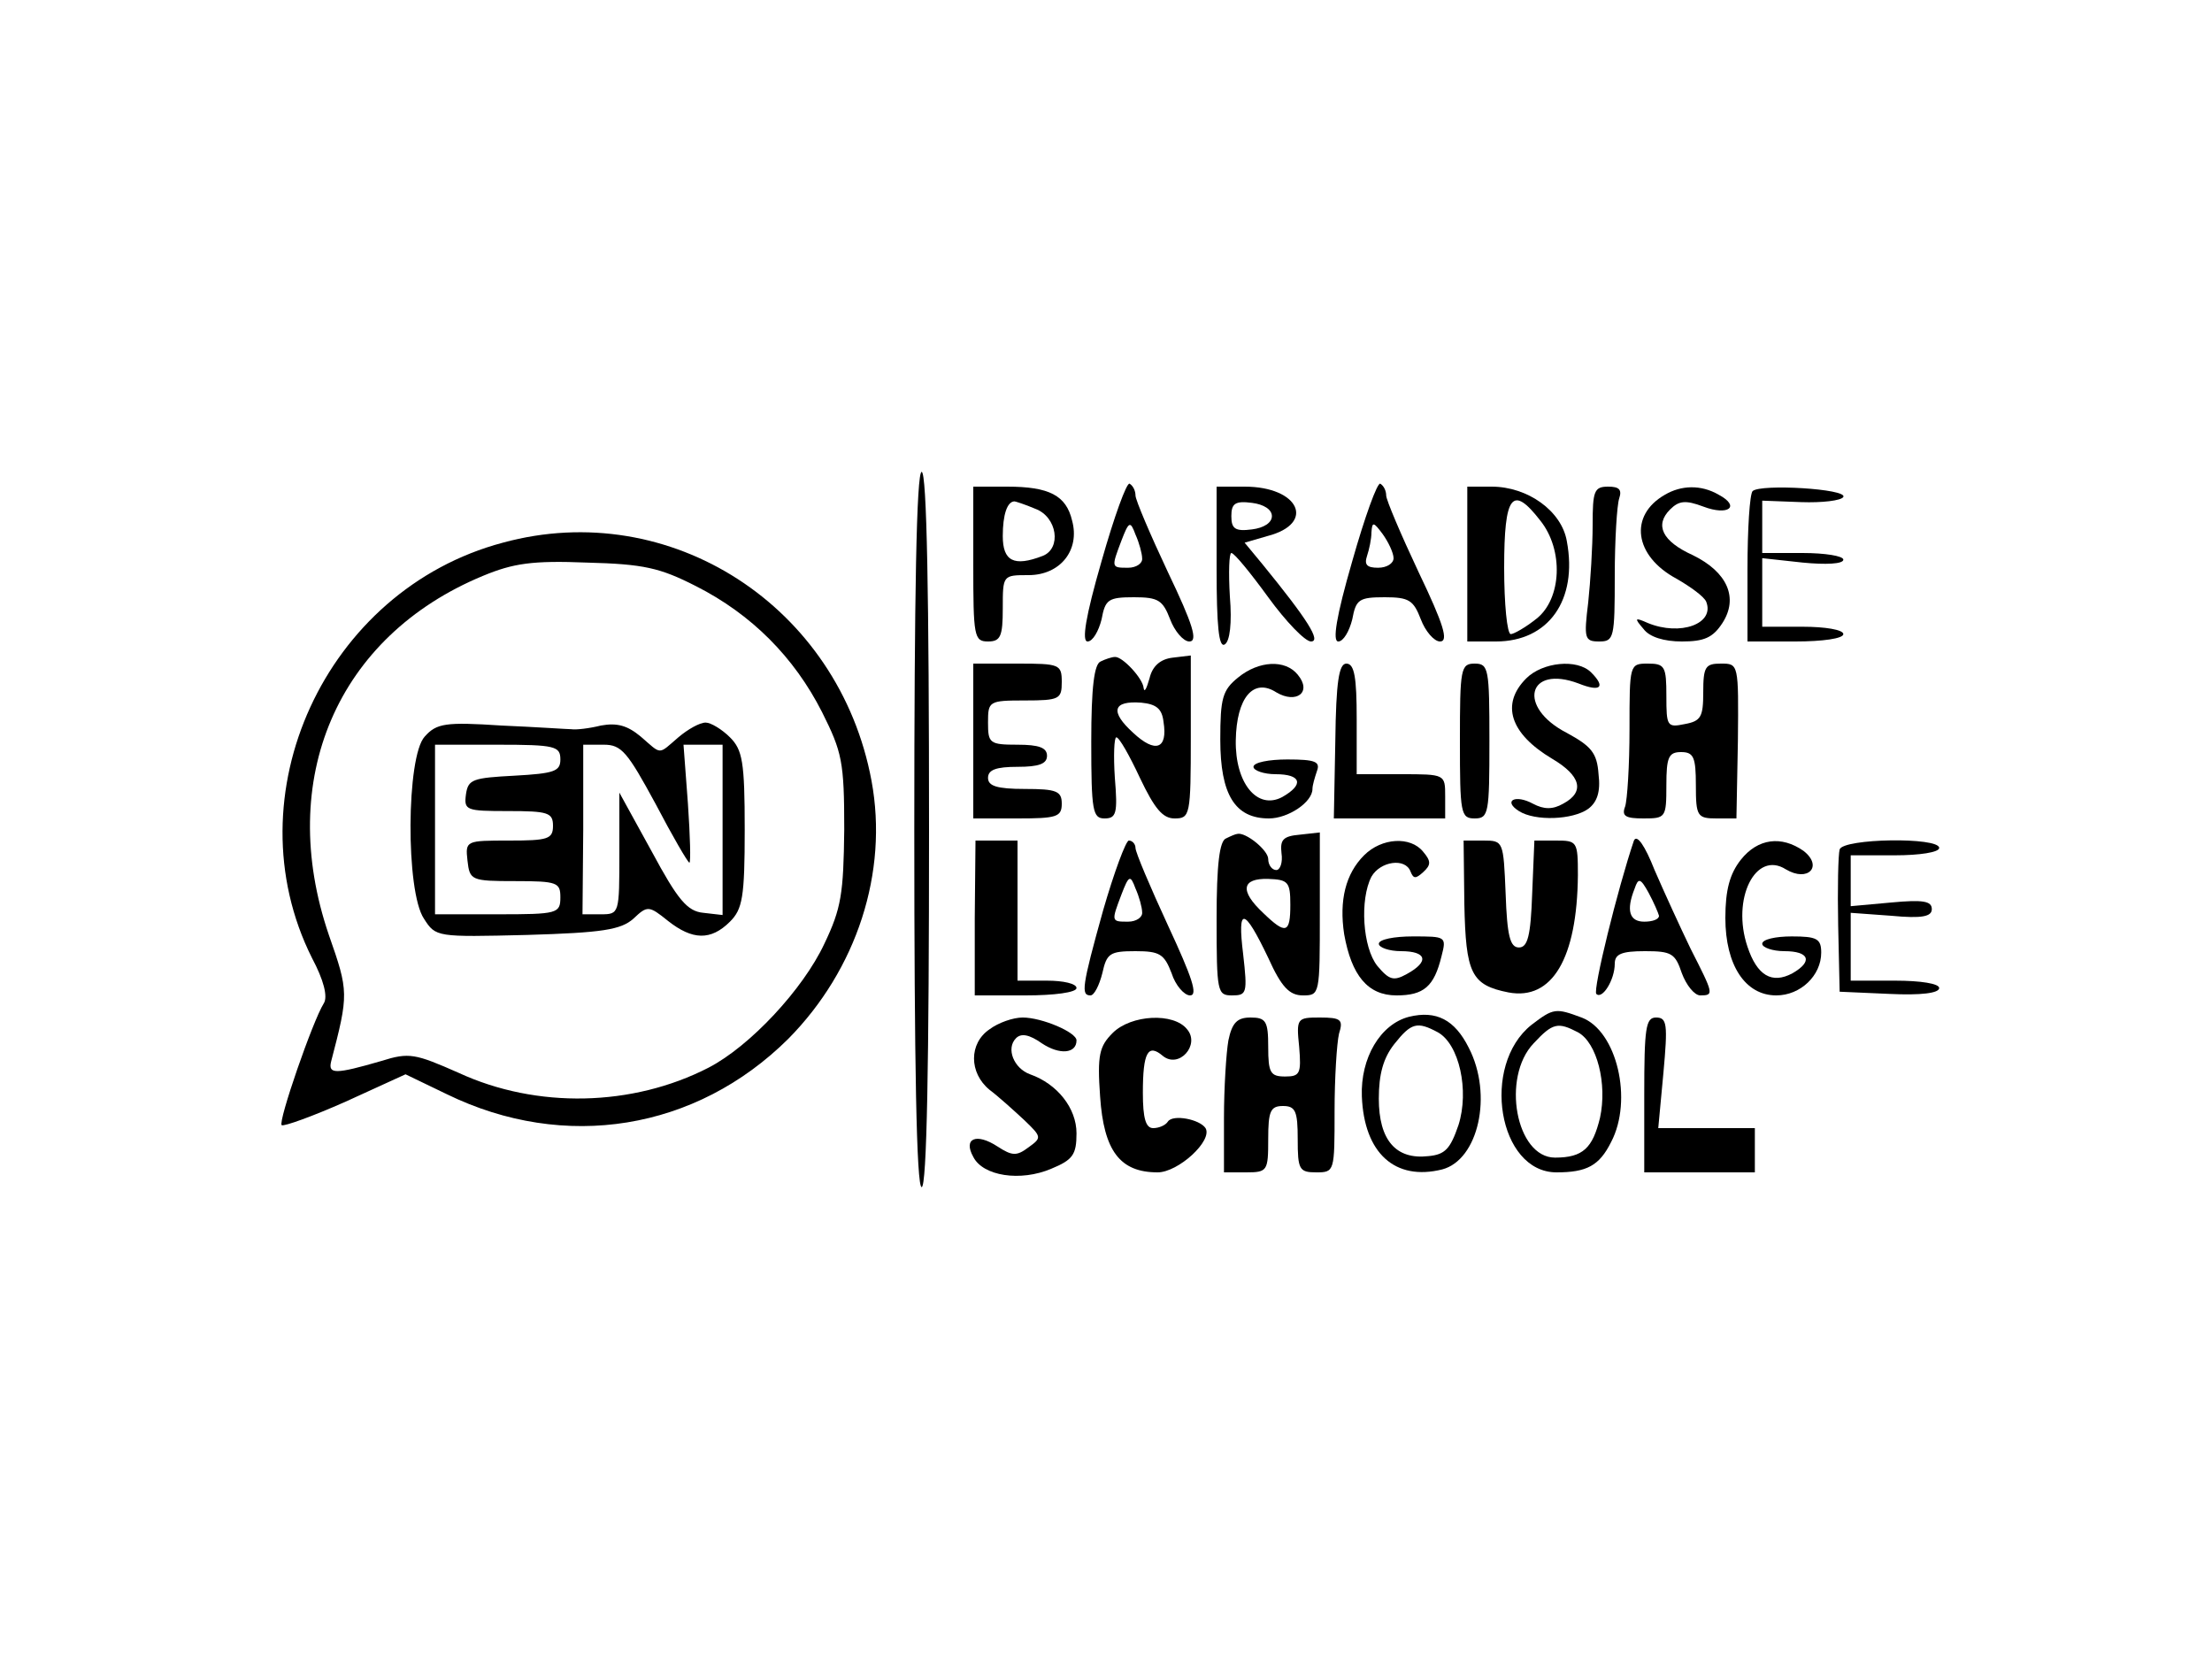 <?xml version="1.0" standalone="no"?>
<!DOCTYPE svg PUBLIC "-//W3C//DTD SVG 20010904//EN"
 "http://www.w3.org/TR/2001/REC-SVG-20010904/DTD/svg10.dtd">
<svg version="1.0" xmlns="http://www.w3.org/2000/svg"
 width="300pt" height="225pt" viewBox="0 0 300 225"
 preserveAspectRatio="xMidYMid meet">
<g transform="translate(0,225) scale(0.1,-0.1)"
fill="#000000" stroke="none">
<path d="M1240 1125 c0 -317 3 -485 10 -485 7 0 10 168 10 485 0 317 -3 485
-10 485 -7 0 -10 -168 -10 -485z"/>
<path d="M1494 1489 c-22 -76 -27 -109 -19 -109 7 0 15 14 19 30 5 27 9 30 44
30 33 0 39 -4 49 -30 6 -16 18 -30 26 -30 12 0 5 23 -29 94 -24 51 -44 98 -44
104 0 6 -3 13 -8 16 -4 2 -21 -45 -38 -105z m55 4 c1 -7 -8 -13 -19 -13 -23 0
-23 0 -9 37 10 26 12 27 19 8 5 -11 9 -26 9 -32z"/>
<path d="M1834 1489 c-22 -76 -27 -109 -19 -109 7 0 15 14 19 30 5 27 9 30 44
30 33 0 39 -4 49 -30 6 -16 18 -30 26 -30 12 0 5 23 -29 94 -24 51 -44 98 -44
104 0 6 -3 13 -8 16 -4 2 -21 -45 -38 -105z m56 4 c0 -7 -9 -13 -21 -13 -15 0
-19 4 -15 16 3 9 6 23 6 32 1 15 3 14 15 -2 8 -11 15 -26 15 -33z"/>
<path d="M1320 1485 c0 -98 1 -105 20 -105 17 0 20 7 20 45 0 45 0 45 35 45
43 0 70 34 59 74 -8 34 -31 46 -88 46 l-46 0 0 -105z m84 75 c30 -11 36 -54
10 -64 -39 -15 -54 -7 -54 27 0 29 6 47 16 47 1 0 14 -4 28 -10z"/>
<path d="M1650 1479 c0 -78 3 -108 11 -103 7 4 10 29 7 65 -2 33 -1 59 2 59 4
0 26 -27 50 -60 24 -33 50 -60 58 -60 14 0 -4 29 -66 105 l-24 29 31 9 c66 17
43 67 -31 67 l-38 0 0 -111z m75 71 c0 -9 -11 -16 -27 -18 -23 -3 -28 1 -28
18 0 17 5 21 28 18 16 -2 27 -9 27 -18z"/>
<path d="M1990 1485 l0 -105 39 0 c71 0 111 56 96 136 -7 41 -53 74 -102 74
l-33 0 0 -105z m99 59 c32 -40 29 -106 -5 -133 -15 -12 -31 -21 -35 -21 -5 0
-9 41 -9 90 0 99 11 113 49 64z"/>
<path d="M2160 1538 c0 -29 -3 -77 -6 -105 -6 -49 -5 -53 15 -53 20 0 21 5 21
89 0 49 3 96 6 105 4 12 0 16 -15 16 -19 0 -21 -6 -21 -52z"/>
<path d="M2258 1579 c-49 -28 -42 -83 16 -114 19 -11 37 -24 40 -31 12 -30
-35 -47 -79 -29 -18 8 -19 7 -6 -8 8 -11 28 -17 52 -17 30 0 42 5 55 25 22 34
7 69 -40 92 -42 19 -52 41 -31 62 12 12 21 13 45 4 34 -13 51 0 21 16 -24 14
-51 13 -73 0z"/>
<path d="M2377 1584 c-4 -4 -7 -52 -7 -106 l0 -98 65 0 c37 0 65 4 65 10 0 6
-25 10 -55 10 l-55 0 0 46 0 47 55 -6 c31 -3 55 -2 55 4 0 5 -25 9 -55 9 l-55
0 0 36 0 35 53 -2 c28 -1 54 2 57 7 6 11 -112 18 -123 8z"/>
<path d="M682 1514 c-241 -64 -369 -343 -259 -563 16 -30 22 -53 16 -62 -15
-24 -62 -160 -57 -165 3 -2 42 12 87 32 l81 37 56 -27 c160 -78 338 -49 463
75 93 94 136 226 113 350 -44 237 -273 385 -500 323z m262 -59 c75 -38 133
-96 171 -171 27 -54 30 -67 30 -159 -1 -87 -4 -107 -27 -155 -29 -62 -101
-139 -157 -168 -103 -53 -233 -56 -339 -7 -59 26 -67 28 -105 16 -62 -18 -72
-18 -68 -1 24 92 24 95 -3 172 -72 211 11 405 209 487 41 17 67 21 141 18 77
-2 99 -7 148 -32z"/>
<path d="M576 1251 c-25 -27 -26 -210 -1 -247 16 -25 17 -25 140 -22 102 3
127 7 144 22 19 18 21 18 47 -3 33 -26 58 -27 84 -1 17 17 20 33 20 125 0 92
-3 108 -20 125 -11 11 -26 20 -33 20 -8 0 -24 -9 -37 -20 -28 -24 -22 -24 -51
1 -18 15 -32 19 -54 15 -16 -4 -34 -6 -40 -5 -5 0 -48 3 -95 5 -76 5 -88 3
-104 -15z m184 -31 c0 -16 -8 -19 -62 -22 -57 -3 -63 -5 -66 -25 -3 -22 0 -23
57 -23 54 0 61 -2 61 -20 0 -18 -7 -20 -59 -20 -59 0 -60 0 -57 -27 3 -27 5
-28 65 -28 57 0 61 -2 61 -22 0 -22 -4 -23 -85 -23 l-85 0 0 115 0 115 85 0
c78 0 85 -2 85 -20z m129 -60 c23 -44 44 -80 46 -80 2 0 1 36 -2 80 l-6 80 27
0 26 0 0 -116 0 -115 -26 3 c-22 2 -35 18 -70 83 l-44 80 0 -82 c0 -82 0 -83
-25 -83 l-25 0 1 115 0 115 28 0 c24 0 32 -10 70 -80z"/>
<path d="M1493 1353 c-9 -3 -13 -35 -13 -109 0 -94 2 -104 18 -104 16 0 18 7
14 55 -2 30 -1 55 2 55 4 0 18 -25 32 -55 20 -42 31 -55 47 -55 21 0 22 4 22
110 l0 111 -25 -3 c-16 -2 -27 -11 -31 -28 -4 -14 -7 -20 -8 -13 -1 13 -29 43
-39 42 -4 0 -13 -3 -19 -6z m85 -82 c6 -37 -11 -43 -41 -15 -32 29 -28 44 11
41 20 -2 28 -8 30 -26z"/>
<path d="M1320 1245 l0 -105 60 0 c53 0 60 2 60 20 0 17 -7 20 -50 20 -38 0
-50 4 -50 15 0 11 11 15 40 15 29 0 40 4 40 15 0 11 -11 15 -40 15 -38 0 -40
2 -40 30 0 29 1 30 50 30 47 0 50 2 50 25 0 24 -3 25 -60 25 l-60 0 0 -105z"/>
<path d="M1679 1331 c-21 -17 -24 -28 -24 -84 0 -75 20 -107 66 -107 26 0 59
22 59 40 0 5 3 15 6 24 5 13 -2 16 -40 16 -25 0 -46 -4 -46 -10 0 -5 14 -10
30 -10 35 0 39 -14 9 -31 -34 -18 -64 19 -63 77 1 58 24 85 55 65 27 -16 49 0
29 24 -17 21 -53 19 -81 -4z"/>
<path d="M1811 1245 l-2 -105 76 0 75 0 0 30 c0 30 0 30 -60 30 l-60 0 0 75
c0 56 -3 75 -14 75 -10 0 -14 -24 -15 -105z"/>
<path d="M1980 1245 c0 -98 1 -105 20 -105 19 0 20 7 20 105 0 98 -1 105 -20
105 -19 0 -20 -7 -20 -105z"/>
<path d="M2070 1330 c-35 -35 -22 -75 35 -109 39 -23 45 -45 15 -61 -14 -8
-26 -8 -41 0 -24 13 -41 4 -19 -10 22 -14 73 -12 94 3 12 9 17 23 14 47 -2 29
-10 38 -43 56 -68 35 -53 93 16 67 30 -12 37 -5 17 15 -19 19 -66 14 -88 -8z"/>
<path d="M2210 1261 c0 -49 -3 -96 -6 -105 -5 -13 1 -16 25 -16 30 0 31 1 31
45 0 38 3 45 20 45 17 0 20 -7 20 -45 0 -42 2 -45 28 -45 l27 0 2 105 c1 105
1 105 -23 105 -21 0 -24 -4 -24 -39 0 -33 -3 -39 -25 -43 -24 -5 -25 -3 -25
38 0 40 -2 44 -25 44 -25 0 -25 -1 -25 -89z"/>
<path d="M1663 1113 c-9 -3 -13 -35 -13 -109 0 -100 1 -104 21 -104 20 0 21 3
15 56 -8 65 1 64 34 -5 18 -40 29 -51 47 -51 23 0 23 1 23 111 l0 110 -27 -3
c-23 -2 -27 -7 -25 -25 2 -13 -2 -23 -7 -23 -6 0 -11 7 -11 15 0 12 -31 37
-42 34 -2 0 -9 -3 -15 -6z m87 -90 c0 -39 -6 -41 -37 -11 -32 30 -29 47 7 46
27 -1 30 -4 30 -35z"/>
<path d="M2216 1110 c-22 -65 -56 -203 -51 -208 8 -8 25 19 25 41 0 13 9 17
41 17 36 0 41 -3 50 -30 6 -16 17 -30 25 -30 19 0 18 2 -13 63 -14 29 -36 77
-49 107 -13 33 -24 49 -28 40z m34 -102 c0 -5 -9 -8 -20 -8 -20 0 -25 15 -13
45 5 15 8 14 19 -6 7 -13 13 -27 14 -31z"/>
<path d="M1322 1005 l0 -105 69 0 c39 0 69 4 69 10 0 6 -18 10 -40 10 l-40 0
0 95 0 95 -28 0 -29 0 -1 -105z"/>
<path d="M1496 1015 c-29 -104 -30 -115 -17 -115 5 0 12 14 16 30 6 27 10 30
45 30 33 0 39 -4 49 -30 5 -16 17 -30 25 -30 11 0 3 24 -30 95 -24 52 -44 99
-44 105 0 5 -4 10 -9 10 -4 0 -20 -43 -35 -95z m53 -2 c1 -7 -8 -13 -19 -13
-23 0 -23 0 -9 37 10 26 12 27 19 8 5 -11 9 -26 9 -32z"/>
<path d="M1850 1090 c-25 -25 -34 -61 -27 -107 10 -56 32 -83 71 -83 37 0 51
12 61 53 7 27 6 27 -39 27 -25 0 -46 -4 -46 -10 0 -5 14 -10 30 -10 35 0 39
-14 8 -31 -18 -10 -24 -8 -40 11 -20 25 -24 90 -8 121 12 21 46 26 53 7 4 -10
7 -10 17 -1 11 10 11 15 0 28 -17 21 -56 19 -80 -5z"/>
<path d="M1986 1024 c2 -94 9 -110 60 -120 59 -11 93 46 94 159 0 46 -1 47
-30 47 l-29 0 -3 -72 c-2 -57 -6 -73 -18 -73 -12 0 -16 16 -18 73 -3 71 -3 72
-30 72 l-27 0 1 -86z"/>
<path d="M2361 1084 c-15 -19 -21 -41 -21 -79 0 -64 27 -105 69 -105 33 0 61
27 61 58 0 19 -6 22 -40 22 -22 0 -40 -4 -40 -10 0 -5 14 -10 30 -10 34 0 39
-14 11 -30 -28 -15 -48 -3 -61 36 -22 65 11 131 52 105 30 -18 51 4 24 25 -30
21 -62 17 -85 -12z"/>
<path d="M2495 1098 c-2 -7 -3 -53 -2 -103 l2 -90 68 -3 c42 -2 67 1 67 8 0 6
-25 10 -60 10 l-60 0 0 46 0 46 55 -4 c42 -4 55 -1 55 9 0 11 -12 13 -55 9
l-55 -5 0 34 0 35 60 0 c33 0 60 4 60 10 0 15 -130 13 -135 -2z"/>
<path d="M1911 871 c-39 -10 -66 -56 -64 -108 3 -77 45 -115 109 -99 49 13 69
101 36 165 -19 38 -44 51 -81 42z m39 -21 c29 -16 43 -79 28 -126 -11 -32 -18
-40 -41 -42 -44 -5 -67 22 -67 78 0 33 6 55 21 74 23 29 31 31 59 16z"/>
<path d="M2077 860 c-69 -55 -45 -200 34 -200 41 0 58 9 74 41 30 57 8 151
-40 169 -35 13 -38 13 -68 -10z m63 -10 c26 -14 40 -70 30 -116 -10 -41 -23
-54 -61 -54 -53 0 -73 109 -29 155 26 28 33 29 60 15z"/>
<path d="M1342 854 c-28 -19 -28 -59 0 -82 12 -9 33 -28 47 -41 24 -23 24 -24
6 -37 -16 -12 -22 -12 -42 1 -29 19 -47 11 -33 -14 13 -26 64 -34 106 -16 29
12 34 19 34 48 0 34 -26 67 -63 80 -22 8 -33 35 -19 49 7 7 18 5 35 -7 24 -16
47 -14 47 4 0 11 -47 31 -73 31 -13 0 -33 -7 -45 -16z"/>
<path d="M1509 849 c-18 -18 -21 -30 -17 -86 5 -74 27 -103 78 -103 28 0 75
43 65 60 -8 12 -44 19 -51 9 -3 -5 -12 -9 -20 -9 -10 0 -14 13 -14 48 0 55 7
67 27 50 22 -18 51 15 33 36 -18 23 -76 20 -101 -5z"/>
<path d="M1666 839 c-3 -17 -6 -65 -6 -105 l0 -74 30 0 c29 0 30 2 30 45 0 38
3 45 20 45 17 0 20 -7 20 -45 0 -41 2 -45 25 -45 25 0 25 1 25 83 0 45 3 92 6
105 6 19 3 22 -26 22 -31 0 -32 -1 -28 -40 3 -36 1 -40 -19 -40 -20 0 -23 5
-23 40 0 35 -3 40 -24 40 -18 0 -25 -7 -30 -31z"/>
<path d="M2230 765 l0 -105 75 0 75 0 0 30 0 30 -65 0 -66 0 7 75 c6 66 5 75
-10 75 -14 0 -16 -14 -16 -105z"/>
</g>
</svg>
